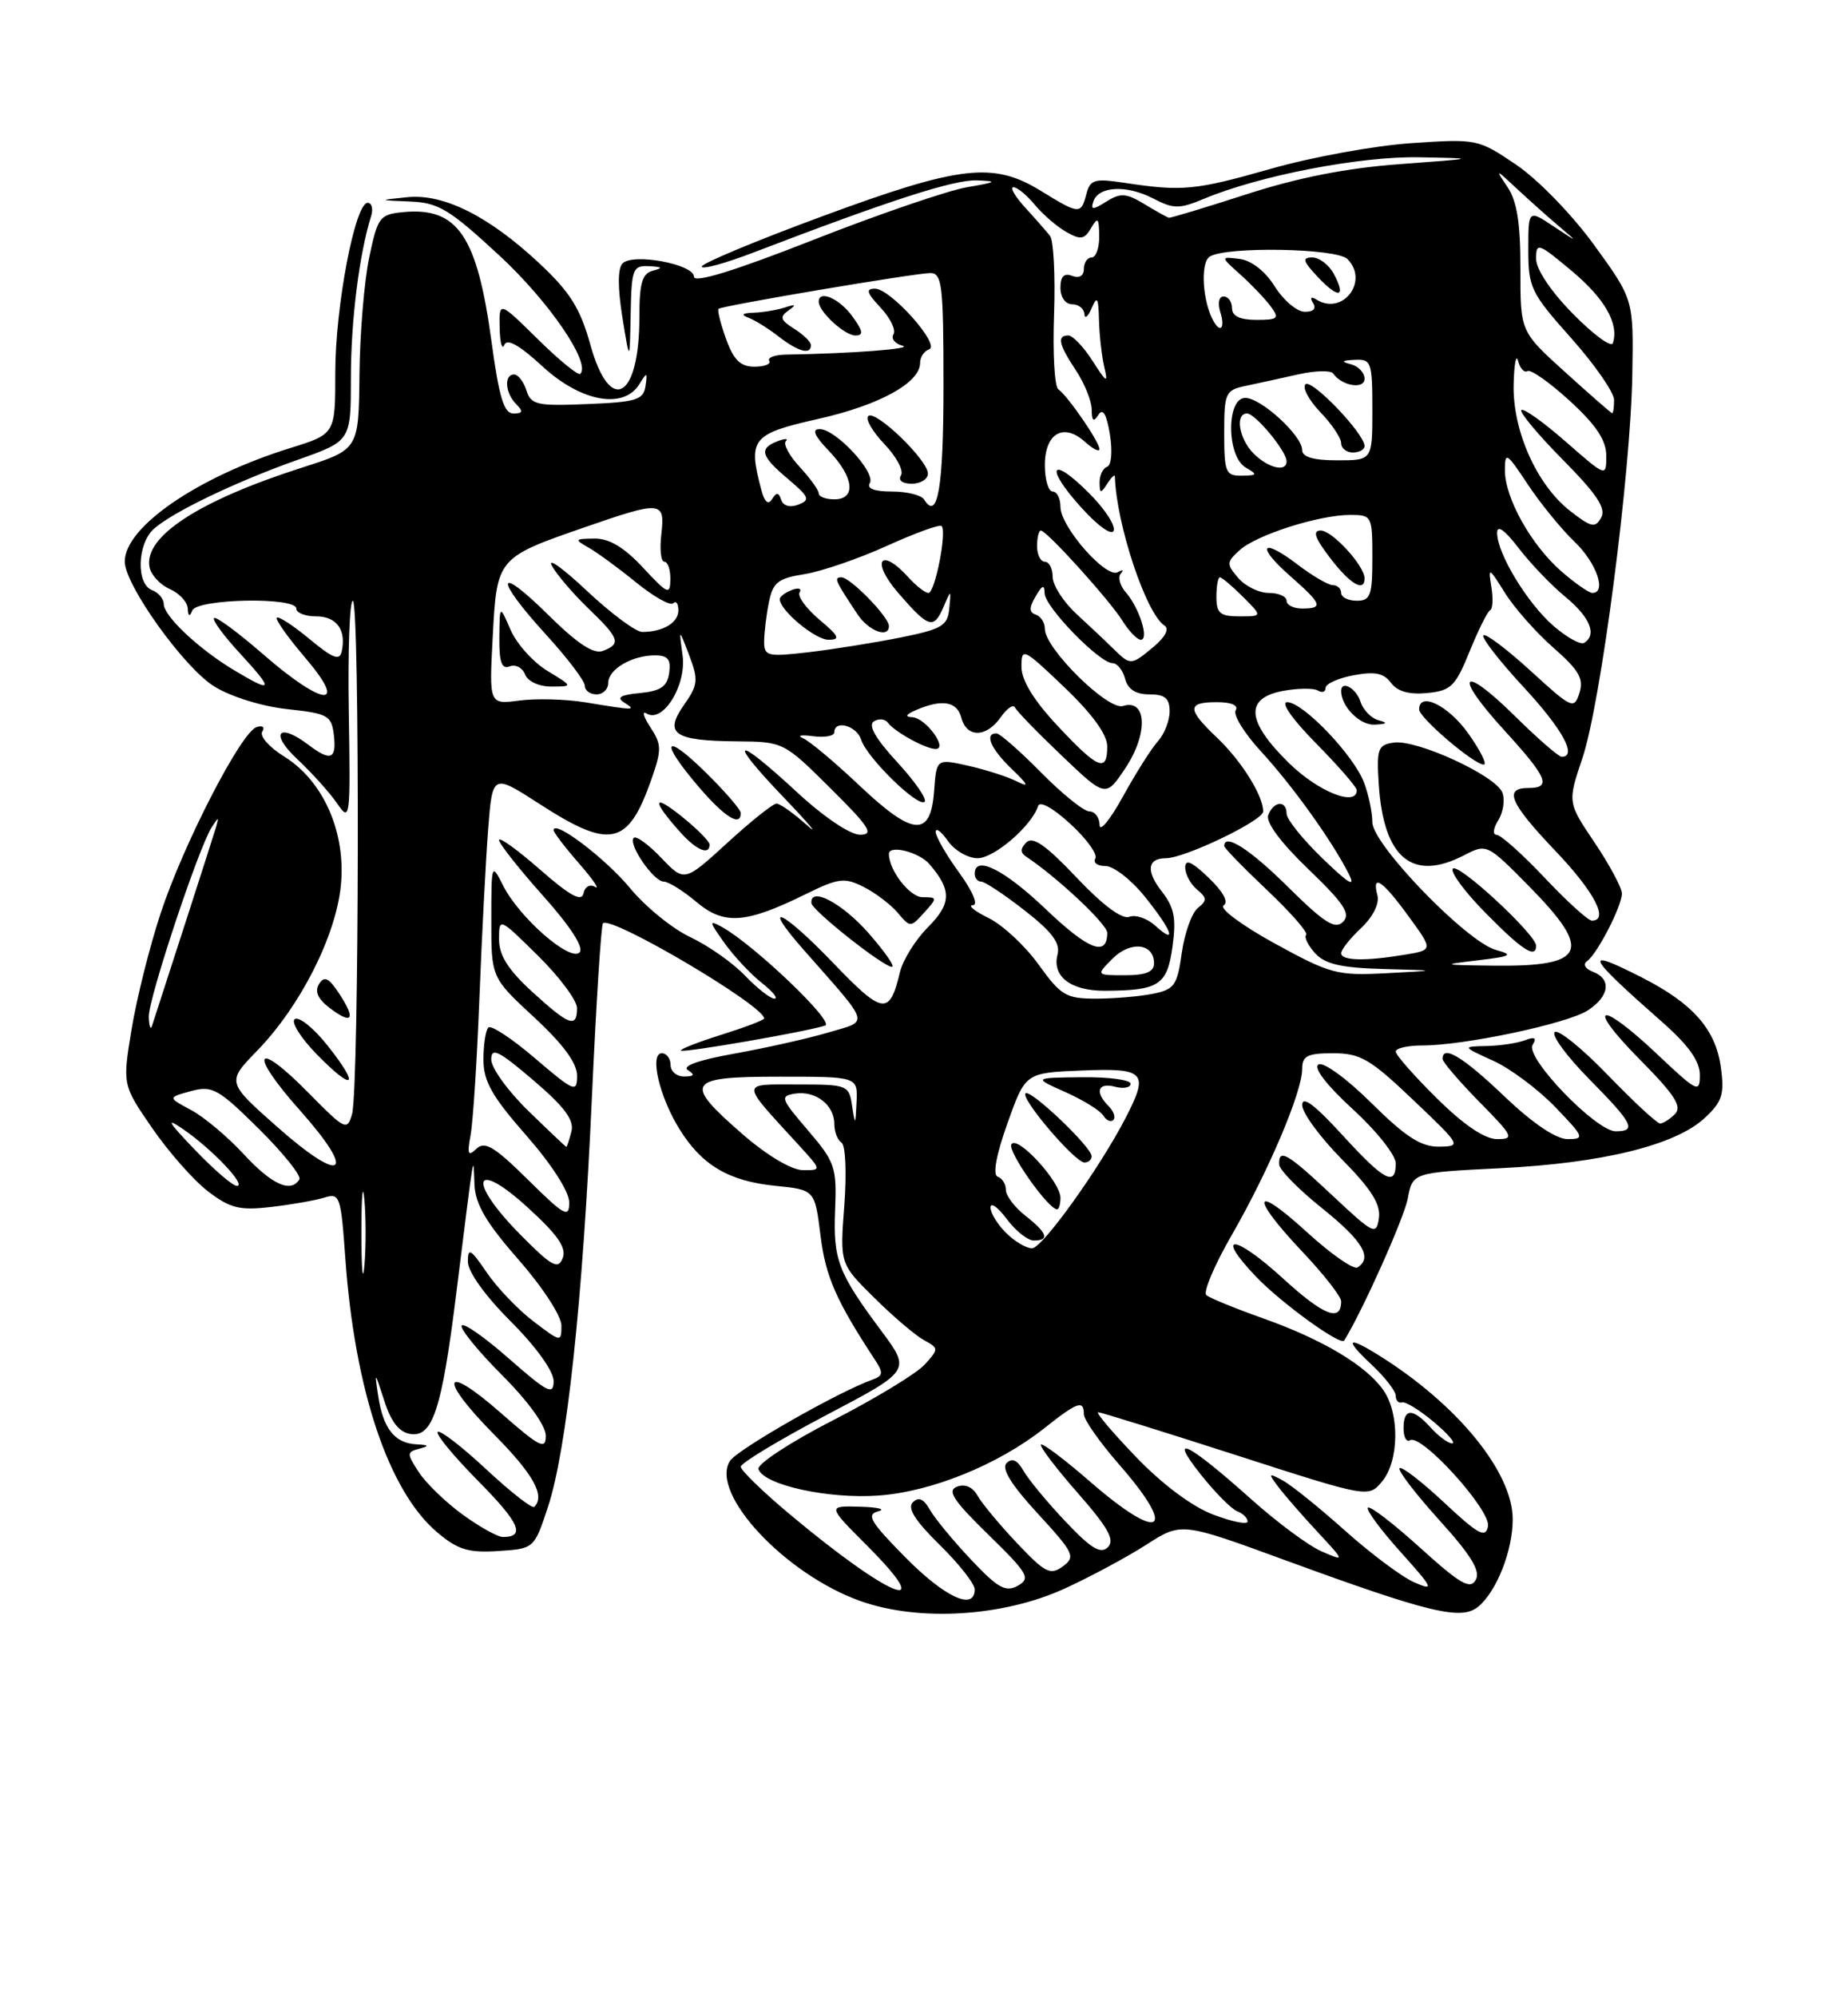 <?xml version="1.0" encoding="UTF-8" standalone="no"?>
<!DOCTYPE svg PUBLIC "-//W3C//DTD SVG 1.1//EN" "http://www.w3.org/Graphics/SVG/1.1/DTD/svg11.dtd" >
<svg xmlns="http://www.w3.org/2000/svg" xmlns:xlink="http://www.w3.org/1999/xlink" version="1.1" viewBox="0 0 237 256">
 <g >
 <path fill="currentColor"
d=" M 136.52 203.62 C 139.81 202.12 144.53 199.58 147.01 197.99 C 151.51 195.10 151.51 195.10 164.86 199.99 C 183.37 206.76 187.42 207.73 189.59 205.92 C 191.94 203.97 194.00 198.75 194.00 194.73 C 194.00 188.67 186.88 179.97 176.79 173.69 C 172.74 171.17 172.40 171.64 175.89 174.90 C 177.60 176.50 179.00 178.30 179.00 178.90 C 179.00 179.51 179.36 179.89 179.80 179.75 C 180.24 179.61 182.07 180.74 183.87 182.25 C 185.68 183.76 186.74 185.00 186.23 185.00 C 185.72 185.00 184.50 184.10 183.50 183.00 C 181.18 180.44 180.00 180.46 180.00 183.06 C 180.00 184.19 180.37 184.89 180.83 184.60 C 182.28 183.71 191.23 193.58 190.83 195.63 C 190.52 197.19 189.60 196.70 185.22 192.60 C 182.33 189.90 179.75 187.91 179.49 188.18 C 179.22 188.45 181.51 191.43 184.56 194.81 C 188.68 199.36 189.90 201.36 189.26 202.50 C 188.55 203.77 187.27 203.03 182.15 198.40 C 178.72 195.29 175.70 192.97 175.43 193.24 C 175.16 193.50 177.04 196.05 179.60 198.90 C 183.84 203.62 184.00 203.96 181.37 202.81 C 179.79 202.12 175.80 199.14 172.50 196.19 C 169.20 193.24 165.60 190.34 164.50 189.75 C 162.65 188.75 162.61 188.82 163.95 190.59 C 164.74 191.64 166.99 194.22 168.95 196.33 C 172.50 200.15 172.50 200.15 169.50 198.85 C 167.85 198.14 163.80 195.14 160.50 192.19 C 152.31 184.87 149.71 183.58 153.96 188.95 C 155.81 191.28 157.92 193.41 158.66 193.70 C 159.40 193.98 160.00 194.57 160.00 195.01 C 160.00 195.45 158.02 195.05 155.59 194.13 C 152.89 193.11 149.06 190.25 145.68 186.73 C 142.65 183.58 140.47 181.00 140.84 181.01 C 141.20 181.02 149.15 183.49 158.50 186.50 C 175.50 191.98 175.50 191.98 177.25 189.88 C 179.43 187.26 179.52 181.18 177.41 178.18 C 175.20 175.01 169.62 171.69 162.00 168.98 C 158.42 167.71 155.14 166.37 154.71 166.00 C 154.27 165.62 155.75 162.14 157.99 158.26 C 162.69 150.10 167.00 139.95 167.00 137.02 C 167.00 135.33 167.65 135.00 170.97 135.00 C 174.46 135.00 175.72 135.73 181.22 140.97 C 187.42 146.86 187.46 146.93 184.53 146.97 C 182.24 146.99 180.26 145.72 175.88 141.38 C 172.69 138.22 169.71 136.06 169.09 136.44 C 168.41 136.86 170.12 139.08 173.49 142.17 C 176.52 144.93 179.00 148.06 179.00 149.10 C 179.00 152.15 177.53 151.36 172.10 145.42 C 168.59 141.58 167.00 140.40 167.00 141.64 C 167.00 142.63 169.29 145.75 172.09 148.59 C 175.86 152.41 177.09 154.35 176.84 156.12 C 176.52 158.37 176.19 158.21 170.90 153.25 C 165.09 147.80 163.97 147.14 164.05 149.25 C 164.07 149.94 166.55 152.46 169.55 154.86 C 174.76 159.04 176.07 161.22 174.09 162.45 C 173.58 162.76 170.66 160.71 167.59 157.91 C 160.65 151.56 160.25 153.27 167.00 160.41 C 169.75 163.31 172.00 166.19 172.00 166.79 C 172.00 169.51 169.76 168.63 164.55 163.87 C 158.31 158.17 155.68 157.98 161.07 163.62 C 164.28 166.99 171.94 172.54 172.39 171.82 C 174.70 168.10 180.08 156.11 180.54 153.62 C 181.17 150.29 181.17 150.29 192.45 149.73 C 205.47 149.09 214.86 146.79 218.62 143.30 C 220.86 141.22 221.17 140.28 220.70 136.84 C 220.05 131.97 217.14 128.64 210.65 125.33 C 202.87 121.37 203.29 122.30 213.25 131.07 C 216.55 133.98 218.00 136.02 218.00 137.77 C 218.00 140.14 217.68 139.98 212.56 135.15 C 205.10 128.09 203.20 128.62 210.29 135.79 C 214.78 140.32 215.76 141.84 214.81 142.79 C 214.14 143.46 213.28 144.00 212.90 144.00 C 212.51 144.00 209.48 141.19 206.17 137.76 C 202.85 134.33 199.80 131.87 199.38 132.29 C 198.96 132.71 200.95 135.41 203.81 138.31 C 209.44 144.01 209.94 145.00 207.21 145.00 C 204.68 145.00 195.56 135.53 196.55 133.93 C 197.11 133.02 196.83 132.85 195.58 133.33 C 194.62 133.70 192.41 134.03 190.67 134.07 C 187.50 134.14 187.50 134.14 191.50 135.96 C 193.70 136.96 197.28 139.63 199.45 141.89 C 203.18 145.76 203.27 146.00 201.04 146.00 C 199.55 146.00 196.57 143.99 192.91 140.50 C 187.63 135.46 185.00 133.87 185.00 135.72 C 185.00 136.11 187.12 138.58 189.71 141.22 C 194.09 145.66 194.25 146.00 191.99 146.00 C 190.41 146.00 187.73 144.19 184.28 140.78 C 181.38 137.92 179.00 135.22 179.00 134.78 C 179.00 134.35 180.54 134.00 182.41 134.00 C 187.82 134.00 201.06 131.19 203.64 129.50 C 206.42 127.68 206.70 125.48 204.28 124.55 C 203.30 124.18 202.97 123.59 203.53 123.20 C 204.86 122.24 208.00 116.14 208.00 114.52 C 208.00 113.79 206.43 110.87 204.52 108.02 C 201.03 102.85 201.03 102.85 202.94 97.17 C 205.31 90.12 209.13 60.74 209.34 47.94 C 209.50 38.38 209.50 38.38 204.47 31.44 C 201.64 27.54 197.26 23.03 194.47 21.13 C 189.56 17.81 189.41 17.78 181.00 18.35 C 176.32 18.66 168.22 20.14 163.00 21.63 C 153.27 24.40 151.65 24.56 144.19 23.43 C 140.35 22.85 139.81 23.01 139.32 24.89 C 138.63 27.51 138.41 27.50 133.50 24.47 C 127.38 20.71 123.16 21.19 105.49 27.71 C 96.97 30.85 90.00 33.76 90.00 34.17 C 90.00 34.58 93.04 33.75 96.75 32.32 C 114.17 25.65 122.34 23.01 125.29 23.12 C 128.01 23.22 127.82 23.35 124.00 24.00 C 121.53 24.43 112.64 27.47 104.25 30.77 C 94.20 34.72 89.00 36.32 89.00 35.47 C 89.00 33.86 81.19 32.41 79.84 33.76 C 79.22 34.38 79.21 36.84 79.81 40.62 C 80.76 46.50 80.76 46.50 80.88 40.25 C 80.99 34.43 81.16 34.01 83.25 34.12 C 84.94 34.20 85.07 34.35 83.75 34.69 C 82.35 35.05 82.00 36.25 82.00 40.64 C 82.00 51.15 78.24 53.27 75.71 44.18 C 74.42 39.53 73.11 37.44 69.19 33.77 C 62.67 27.68 56.87 24.78 52.18 25.28 C 48.50 25.66 48.50 25.66 52.63 25.83 C 56.24 25.98 57.67 26.85 64.03 32.74 C 70.41 38.64 75.81 46.53 74.42 47.92 C 74.16 48.17 71.71 46.17 68.98 43.48 C 64.00 38.58 64.00 38.58 64.08 42.04 C 64.12 43.94 64.39 44.92 64.68 44.21 C 65.02 43.34 66.62 44.24 69.57 46.96 C 74.50 51.50 79.96 52.51 81.99 49.25 C 82.98 47.65 83.05 47.67 82.78 49.50 C 82.52 51.25 81.60 51.54 75.32 51.79 C 68.86 52.06 68.10 51.89 67.51 50.04 C 67.16 48.92 66.45 48.00 65.93 48.00 C 64.61 48.00 64.78 50.38 66.20 51.80 C 67.13 52.73 67.05 53.00 65.84 53.00 C 64.63 53.00 64.00 50.92 63.03 43.75 C 61.19 30.19 58.68 26.52 51.70 27.19 C 48.69 27.48 48.43 27.83 47.35 33.00 C 46.71 36.02 46.15 42.80 46.10 48.05 C 46.00 57.61 46.00 57.61 38.75 59.93 C 25.50 64.17 18.43 68.77 19.17 72.68 C 19.36 73.68 20.52 74.94 21.76 75.49 C 22.99 76.03 24.04 77.16 24.08 77.99 C 24.13 79.01 24.32 79.10 24.66 78.25 C 25.28 76.73 38.00 76.49 38.00 78.00 C 38.00 78.55 39.14 79.00 40.53 79.00 C 43.15 79.00 44.42 80.71 43.83 83.47 C 43.57 84.73 42.73 84.42 39.70 81.91 C 37.61 80.18 35.72 78.95 35.50 79.17 C 35.28 79.39 36.91 81.69 39.13 84.29 C 44.74 90.85 41.51 90.61 33.78 83.89 C 30.54 81.07 27.69 78.97 27.45 79.22 C 27.20 79.47 28.73 81.54 30.85 83.83 C 35.18 88.53 35.03 88.91 30.00 85.89 C 25.49 83.19 21.00 78.96 21.00 77.42 C 21.00 76.76 20.32 75.95 19.50 75.64 C 17.43 74.85 17.60 69.66 19.75 67.77 C 22.22 65.59 30.33 61.71 38.25 58.91 C 45.00 56.52 45.00 56.52 45.00 48.40 C 45.00 41.11 46.07 32.57 47.58 27.75 C 47.89 26.79 47.69 26.00 47.15 26.00 C 45.53 26.00 43.00 39.30 43.00 47.76 C 43.00 55.63 43.00 55.63 37.25 57.42 C 25.37 61.11 16.00 67.53 16.00 71.98 C 16.00 74.98 23.62 85.60 27.47 87.98 C 29.60 89.30 33.62 90.55 36.85 90.89 C 42.09 91.46 42.52 91.70 42.82 94.25 C 43.17 97.33 42.40 97.62 39.56 95.47 C 35.72 92.56 34.56 93.95 38.07 97.25 C 39.98 99.04 42.31 101.62 43.25 103.00 C 44.90 105.41 44.95 104.97 44.73 91.25 C 44.60 83.41 44.84 77.00 45.25 77.00 C 46.16 77.00 46.07 139.56 45.15 142.79 C 44.53 144.97 44.27 144.85 39.58 140.09 C 32.69 133.09 31.80 134.83 38.45 142.30 C 45.83 150.58 44.05 151.94 35.60 144.48 C 29.06 138.70 29.06 138.70 33.01 134.64 C 38.51 128.96 43.04 120.05 43.71 113.55 C 44.41 106.74 41.49 100.08 36.42 96.95 C 34.53 95.78 33.28 94.36 33.63 93.78 C 34.00 93.20 33.68 92.94 32.90 93.20 C 30.91 93.86 23.54 108.15 20.59 117.09 C 19.20 121.30 17.53 127.96 16.88 131.90 C 15.70 139.05 15.70 139.05 19.53 144.61 C 21.64 147.67 24.86 151.32 26.69 152.71 C 29.52 154.87 30.73 155.17 34.76 154.70 C 37.37 154.40 40.44 153.86 41.60 153.50 C 43.58 152.88 43.72 153.30 44.28 161.19 C 45.48 178.15 49.84 191.16 56.09 196.42 C 58.71 198.63 60.08 199.05 63.89 198.80 C 68.50 198.50 68.50 198.50 70.27 193.16 C 72.68 185.89 74.73 166.85 75.91 140.63 C 76.46 128.60 77.09 118.57 77.33 118.34 C 78.36 117.31 98.00 128.90 98.00 130.54 C 98.00 130.74 95.53 131.68 92.51 132.63 C 89.49 133.58 87.16 134.49 87.33 134.66 C 87.64 134.97 103.53 132.22 105.82 131.45 C 107.10 131.02 96.73 121.12 92.60 118.82 C 90.89 117.88 90.92 118.08 92.89 120.84 C 94.09 122.53 96.24 124.83 97.67 125.96 C 99.10 127.08 99.84 128.00 99.32 128.00 C 98.80 128.00 97.10 126.67 95.54 125.04 C 93.98 123.41 90.83 121.20 88.54 120.12 C 86.25 119.05 82.77 116.22 80.80 113.83 C 77.66 110.03 71.00 104.98 71.00 106.41 C 71.00 106.70 72.46 108.61 74.25 110.66 C 76.04 112.71 76.97 114.07 76.33 113.68 C 75.66 113.28 75.01 113.64 74.83 114.51 C 74.59 115.64 73.09 114.81 69.25 111.45 C 66.36 108.92 64.00 107.22 64.00 107.67 C 64.01 108.13 66.54 111.34 69.64 114.81 C 73.21 118.81 74.92 121.48 74.32 122.08 C 73.10 123.30 66.57 117.59 64.52 113.50 C 63.04 110.56 63.01 110.65 63.01 117.90 C 63.00 125.30 63.00 125.30 68.51 130.40 C 72.22 133.83 74.01 136.27 74.01 137.87 C 74.00 140.09 73.66 139.95 68.63 135.66 C 65.68 133.13 62.98 131.35 62.63 131.70 C 62.28 132.05 62.00 133.90 62.00 135.81 C 62.00 138.59 63.09 140.52 67.50 145.54 C 70.77 149.27 73.00 152.74 73.00 154.12 C 73.00 156.17 72.40 155.84 67.71 151.21 C 63.41 146.96 62.17 146.22 61.10 147.24 C 60.03 148.27 59.89 147.96 60.35 145.50 C 60.66 143.85 61.17 135.97 61.48 128.00 C 61.79 120.03 62.30 110.27 62.60 106.32 C 63.16 99.15 63.16 99.15 69.23 103.07 C 78.25 108.90 80.53 108.41 83.50 100.01 C 84.88 96.09 84.87 95.45 83.41 93.22 C 82.52 91.86 82.30 91.07 82.92 91.45 C 85.02 92.75 88.06 87.83 87.54 84.00 C 87.06 80.50 87.06 80.50 88.39 84.00 C 89.59 87.15 89.52 87.79 87.72 90.35 C 85.12 94.06 86.42 94.95 94.50 95.02 C 100.47 95.07 100.53 95.11 106.50 101.03 C 111.52 106.01 112.14 106.98 110.31 106.99 C 109.03 107.00 105.64 104.71 102.17 101.50 C 94.16 94.08 93.15 94.53 100.53 102.23 C 103.81 105.66 105.13 107.24 103.45 105.73 C 101.77 104.23 100.03 103.00 99.59 103.00 C 99.14 103.00 96.30 105.26 93.28 108.03 C 87.77 113.06 87.77 113.06 84.80 109.95 C 83.17 108.24 81.58 107.09 81.28 107.39 C 80.50 108.16 83.82 113.00 85.13 113.00 C 85.72 113.00 87.60 114.16 89.29 115.59 C 92.85 118.59 95.60 118.40 103.26 114.64 C 107.54 112.53 108.29 112.44 110.76 113.68 C 112.27 114.44 114.23 115.93 115.13 116.99 C 116.74 118.90 116.78 118.90 118.53 116.96 C 120.24 115.07 120.23 115.00 118.32 115.00 C 116.68 115.00 114.00 111.55 114.00 109.45 C 114.00 108.24 117.87 109.21 119.19 110.75 C 122.07 114.09 122.03 115.82 119.01 118.84 C 117.41 120.44 115.79 123.04 115.41 124.62 C 114.08 130.20 113.24 130.08 106.81 123.38 C 100.27 116.57 97.43 115.35 103.11 121.79 C 111.78 131.63 111.52 130.77 106.22 132.34 C 103.62 133.11 98.22 134.32 94.21 135.04 C 89.66 135.85 87.41 136.64 88.21 137.15 C 89.16 137.76 89.04 137.97 87.75 137.98 C 86.79 137.99 86.00 137.32 86.00 136.50 C 86.00 135.68 85.49 135.00 84.88 135.00 C 83.27 135.00 84.54 140.53 87.12 144.69 C 89.99 149.34 93.44 151.39 99.44 151.99 C 104.50 152.50 104.50 152.50 105.23 158.38 C 105.88 163.64 107.24 166.73 112.27 174.38 C 113.28 175.92 113.23 176.35 112.00 176.79 C 107.63 178.32 94.54 185.78 93.61 187.26 C 91.00 191.39 100.65 201.75 110.32 205.20 C 117.82 207.88 128.63 207.23 136.52 203.62 Z  M 42.03 134.04 C 40.27 131.81 38.37 130.27 37.82 130.61 C 37.27 130.95 38.50 132.95 40.59 135.10 C 45.38 140.00 46.25 139.36 42.03 134.04 Z  M 43.53 127.40 C 42.16 125.31 41.59 125.04 40.92 126.12 C 40.33 127.06 40.76 128.04 42.26 129.18 C 45.18 131.40 45.68 130.69 43.53 127.40 Z  M 111.38 119.59 C 107.98 115.73 103.89 113.59 104.06 115.75 C 104.13 116.68 113.17 123.84 114.38 123.93 C 114.86 123.97 113.51 122.02 111.38 119.59 Z  M 91.00 108.25 C 91.00 107.84 89.35 106.18 87.33 104.57 C 83.62 101.61 83.61 102.63 87.32 106.75 C 89.34 108.99 91.00 109.67 91.00 108.25 Z  M 95.00 104.21 C 95.00 103.77 92.97 101.43 90.50 99.00 C 85.13 93.73 84.53 94.92 89.58 100.82 C 92.93 104.74 95.00 106.03 95.00 104.21 Z  M 116.10 199.60 C 111.61 195.05 111.06 194.12 112.63 193.71 C 113.66 193.45 112.61 193.18 110.30 193.12 C 106.10 193.00 106.10 193.00 111.15 198.06 C 120.50 207.41 114.12 204.83 101.25 194.06 C 97.81 191.18 95.00 188.45 95.00 187.99 C 95.00 187.53 99.91 184.57 105.91 181.41 C 116.82 175.68 116.82 175.68 113.03 170.59 C 107.46 163.10 106.84 161.47 107.10 155.05 C 107.32 149.60 107.09 148.93 103.60 144.86 C 100.11 140.79 100.00 140.48 101.98 140.17 C 104.60 139.77 107.00 141.63 107.00 144.06 C 107.00 145.06 107.41 146.14 107.92 146.45 C 108.44 146.77 108.59 150.33 108.28 154.50 C 107.71 161.98 107.71 161.98 112.11 166.33 C 114.52 168.72 117.39 171.16 118.48 171.76 C 120.41 172.81 120.41 172.88 118.60 174.89 C 117.57 176.03 112.27 179.25 106.81 182.05 C 101.35 184.85 97.06 187.67 97.27 188.30 C 97.94 190.33 106.20 192.15 112.64 191.69 C 119.50 191.20 128.03 187.73 133.98 183.02 C 138.19 179.68 139.00 179.40 139.00 181.27 C 139.00 181.96 141.03 184.85 143.50 187.68 C 151.17 196.44 148.87 197.80 139.78 189.89 C 136.54 187.07 133.72 184.95 133.51 185.16 C 133.29 185.37 135.40 188.15 138.20 191.34 C 142.13 195.82 143.01 197.39 142.08 198.31 C 141.15 199.23 139.92 198.48 136.63 195.00 C 134.29 192.53 131.87 189.60 131.25 188.50 C 130.48 187.14 129.80 186.83 129.10 187.52 C 128.39 188.21 129.66 190.27 133.08 193.99 C 137.75 199.06 137.97 199.55 136.30 200.77 C 134.71 201.94 134.03 201.60 130.44 197.80 C 128.20 195.43 125.92 192.69 125.37 191.71 C 124.75 190.59 123.76 190.16 122.73 190.55 C 121.43 191.05 122.24 192.30 126.74 196.69 C 131.86 201.69 132.21 202.30 130.53 203.25 C 128.97 204.11 127.98 203.56 124.52 199.89 C 122.24 197.48 119.87 194.60 119.25 193.50 C 118.46 192.10 117.81 191.82 117.07 192.55 C 116.33 193.28 117.35 194.91 120.50 198.00 C 122.98 200.43 125.00 203.00 125.00 203.71 C 125.00 206.51 121.18 204.74 116.10 199.60 Z  M 59.36 194.15 C 57.19 192.58 54.66 190.13 53.73 188.72 C 52.14 186.29 52.15 186.11 53.77 185.69 C 55.12 185.33 55.03 185.21 53.37 185.12 C 50.60 184.96 49.13 183.10 48.50 178.90 C 48.01 175.70 48.06 175.74 49.27 179.50 C 50.16 182.28 51.20 183.59 52.66 183.80 C 55.49 184.21 56.65 180.67 58.48 166.06 C 60.95 146.32 60.68 147.97 60.85 151.85 C 60.96 154.36 62.37 156.75 66.50 161.46 C 69.59 164.97 72.00 168.68 72.00 169.91 C 72.00 172.06 71.94 172.05 68.41 169.36 C 66.43 167.85 63.73 165.03 62.41 163.08 C 60.36 160.07 60.00 159.86 60.00 161.70 C 60.00 163.00 62.22 166.09 65.50 169.37 C 68.75 172.62 71.00 175.75 71.00 177.02 C 71.00 178.88 70.23 178.49 65.25 174.12 C 62.09 171.34 59.37 169.45 59.20 169.92 C 59.04 170.39 61.40 173.27 64.45 176.32 C 67.74 179.61 70.00 182.75 70.00 184.02 C 70.00 185.88 69.23 185.49 64.25 181.12 C 56.76 174.54 56.13 176.55 63.38 183.88 C 68.42 188.97 69.94 191.72 68.52 193.14 C 68.26 193.41 65.48 191.23 62.35 188.32 C 59.22 185.40 56.42 183.25 56.13 183.53 C 55.85 183.82 58.19 186.65 61.33 189.83 C 66.65 195.20 67.44 197.00 64.48 197.00 C 63.83 197.00 61.53 195.72 59.36 194.15 Z  M 46.35 158.00 C 46.35 153.32 46.52 151.41 46.73 153.75 C 46.94 156.09 46.94 159.91 46.73 162.25 C 46.52 164.59 46.35 162.68 46.35 158.00 Z  M 66.63 158.14 C 59.86 151.26 60.74 148.43 67.68 154.77 C 71.56 158.30 72.69 159.95 72.16 161.27 C 71.57 162.77 70.74 162.31 66.63 158.14 Z  M 129.00 158.00 C 127.90 156.90 127.01 155.44 127.03 154.75 C 127.05 154.06 127.99 154.74 129.12 156.25 C 130.24 157.76 131.80 159.00 132.58 159.00 C 134.65 159.00 134.33 158.04 131.50 155.82 C 130.12 154.74 129.00 153.25 129.00 152.51 C 129.00 151.77 128.53 151.01 127.95 150.82 C 127.29 150.60 127.75 148.05 129.20 143.98 C 131.51 137.50 131.51 137.50 138.75 137.21 C 146.87 136.88 147.38 137.43 144.36 143.28 C 140.99 149.79 133.66 160.00 132.35 160.00 C 131.61 160.00 130.10 159.10 129.00 158.00 Z  M 136.00 153.52 C 136.00 151.47 130.46 145.44 129.71 146.67 C 129.17 147.53 134.43 155.00 135.57 155.00 C 135.81 155.00 136.00 154.33 136.00 153.52 Z  M 140.00 148.20 C 140.00 147.03 132.13 139.54 131.52 140.14 C 130.87 140.80 137.86 149.00 139.08 149.00 C 139.59 149.00 140.00 148.64 140.00 148.20 Z  M 142.18 141.78 C 140.37 139.97 140.78 138.71 143.00 139.29 C 144.10 139.58 145.00 139.40 145.00 138.91 C 145.00 138.41 142.19 138.03 138.75 138.07 C 132.50 138.14 132.50 138.14 136.64 139.98 C 138.91 140.99 141.09 142.34 141.49 142.98 C 141.88 143.61 142.46 143.87 142.78 143.55 C 143.10 143.23 142.83 142.43 142.18 141.78 Z  M 24.96 147.34 C 21.53 143.76 21.19 143.16 23.50 144.74 C 27.23 147.31 31.68 152.00 30.38 152.00 C 29.85 152.00 27.41 149.90 24.96 147.34 Z  M 31.26 147.94 C 29.19 145.70 26.15 143.15 24.50 142.27 C 21.50 140.67 21.50 140.67 24.49 139.85 C 27.23 139.11 27.98 139.53 33.20 144.69 C 36.34 147.80 38.68 150.72 38.39 151.17 C 37.30 152.94 34.87 151.84 31.26 147.94 Z  M 95.25 145.39 C 87.57 138.71 88.02 138.00 100.00 138.00 C 110.00 138.00 110.00 138.00 109.85 141.25 C 109.71 144.27 109.67 144.31 109.28 141.75 C 108.88 139.07 108.70 139.00 102.28 139.00 C 94.88 139.00 94.87 138.51 102.42 146.75 C 105.39 150.00 105.39 150.00 102.95 149.98 C 101.50 149.96 98.36 148.09 95.25 145.39 Z  M 67.75 142.38 C 65.14 139.84 63.00 136.88 63.00 135.80 C 63.00 134.19 63.94 134.65 68.40 138.46 C 72.42 141.89 73.66 143.57 73.28 145.03 C 73.00 146.12 72.71 147.00 72.63 147.00 C 72.56 147.00 70.36 144.92 67.75 142.38 Z  M 19.08 130.35 C 19.00 128.09 25.48 108.60 27.17 106.00 C 28.04 104.67 28.10 104.67 27.71 106.00 C 27.37 107.16 21.28 126.03 19.49 131.50 C 19.31 132.05 19.12 131.53 19.08 130.35 Z  M 68.25 127.12 C 65.17 124.30 64.00 122.45 64.00 120.40 C 64.00 117.58 64.01 117.58 69.00 122.50 C 71.75 125.21 74.00 128.23 74.00 129.21 C 74.00 131.82 72.99 131.45 68.25 127.12 Z  M 133.21 123.65 C 131.49 121.25 128.60 118.56 126.79 117.67 C 124.98 116.78 124.07 116.04 124.76 116.02 C 125.49 116.01 124.77 114.28 123.01 111.85 C 121.35 109.57 120.00 107.22 120.00 106.63 C 120.00 106.04 120.70 106.56 121.56 107.78 C 122.41 109.00 124.13 110.00 125.37 110.00 C 127.51 110.00 132.32 105.85 133.13 103.31 C 133.35 102.62 135.05 103.56 137.28 105.61 C 139.36 107.52 140.80 109.52 140.47 110.04 C 140.15 110.57 140.73 111.00 141.77 111.00 C 142.81 111.00 145.09 112.77 146.83 114.94 C 150.34 119.30 151.02 121.24 148.14 118.63 C 147.12 117.71 145.63 117.20 144.83 117.51 C 143.90 117.87 141.40 116.00 138.05 112.46 C 134.15 108.34 132.45 107.15 131.63 107.97 C 130.85 108.75 130.83 109.29 131.59 109.79 C 135.56 112.42 142.00 118.46 142.00 119.56 C 142.00 122.68 139.61 121.77 134.15 116.56 C 128.78 111.44 125.00 109.55 125.00 112.00 C 125.00 112.55 125.38 113.00 125.84 113.00 C 126.30 113.00 128.80 114.66 131.40 116.69 C 134.91 119.42 136.00 120.88 135.63 122.32 C 134.89 125.14 137.30 127.00 141.68 126.99 C 148.64 126.96 149.69 126.28 150.37 121.32 C 150.87 117.70 150.59 116.30 149.01 114.28 C 146.94 111.65 147.14 110.00 149.53 110.00 C 151.95 110.00 162.00 105.17 162.00 104.01 C 162.00 101.98 159.22 97.54 156.09 94.56 C 152.21 90.88 152.21 90.00 156.06 90.00 C 157.93 90.00 158.87 90.41 158.47 91.04 C 158.12 91.62 159.57 93.98 161.70 96.29 C 165.76 100.70 170.82 107.76 172.97 112.00 C 173.90 113.83 173.01 113.31 169.62 110.04 C 167.08 107.59 165.00 105.00 165.00 104.29 C 165.00 102.54 163.35 102.65 162.65 104.46 C 162.30 105.38 164.22 107.97 167.80 111.41 C 172.39 115.82 173.25 117.14 172.24 118.15 C 171.23 119.17 169.86 118.31 165.21 113.71 C 160.30 108.84 157.00 106.73 157.00 108.44 C 157.00 108.69 159.48 111.23 162.51 114.10 C 165.54 116.97 167.79 119.54 167.51 119.82 C 167.23 120.11 167.74 121.16 168.65 122.17 C 169.92 123.57 171.97 124.05 177.40 124.20 C 184.50 124.39 184.50 124.39 177.78 124.74 C 171.48 125.07 170.61 124.84 163.45 120.91 C 159.26 118.61 156.32 116.42 156.92 116.05 C 157.60 115.63 156.88 114.30 155.00 112.50 C 152.84 110.43 152.00 110.06 152.00 111.19 C 152.00 112.05 152.68 113.32 153.51 114.01 C 154.80 115.08 154.82 115.43 153.62 116.38 C 152.85 117.00 151.92 119.59 151.56 122.13 C 150.98 126.31 150.61 126.83 147.83 127.38 C 146.14 127.72 142.86 128.00 140.54 128.00 C 136.73 128.00 136.05 127.60 133.21 123.65 Z  M 142.69 122.86 C 145.00 120.56 148.00 120.90 148.00 123.47 C 148.00 124.57 146.95 125.00 144.28 125.00 C 140.56 125.00 140.56 125.00 142.69 122.86 Z  M 189.50 123.09 C 193.86 122.57 194.16 122.40 191.83 121.75 C 188.07 120.70 176.00 108.22 176.00 105.39 C 176.00 104.15 175.52 101.86 174.94 100.32 C 173.62 96.81 167.11 90.00 165.08 90.00 C 164.20 90.00 165.74 92.20 168.78 95.28 C 171.65 98.19 174.00 100.89 174.00 101.28 C 174.00 103.46 169.04 101.47 165.29 97.79 C 159.85 92.45 159.60 89.49 164.52 88.56 C 166.45 88.20 168.48 88.18 169.02 88.51 C 169.56 88.84 170.00 88.69 170.00 88.17 C 170.00 87.65 171.62 86.92 173.59 86.55 C 176.33 86.04 177.47 86.27 178.39 87.52 C 179.20 88.62 180.70 89.05 183.02 88.83 C 186.09 88.53 186.65 87.98 188.47 83.50 C 189.59 80.75 190.77 78.37 191.10 78.22 C 191.44 78.06 191.51 76.71 191.26 75.22 C 190.84 72.64 190.93 72.68 193.01 76.00 C 194.21 77.92 197.01 81.09 199.23 83.03 C 202.50 85.90 203.14 87.00 202.56 88.81 C 201.88 90.96 201.60 90.84 196.30 85.99 C 193.25 83.20 190.52 81.15 190.24 81.43 C 189.96 81.71 192.26 84.68 195.36 88.03 C 200.40 93.46 202.33 97.00 200.28 97.00 C 199.89 97.00 197.20 94.66 194.31 91.81 C 187.40 84.99 186.28 86.34 192.87 93.55 C 198.47 99.68 199.03 101.00 196.00 101.00 C 192.80 101.00 193.63 102.93 199.50 109.09 C 204.48 114.31 206.40 118.00 204.15 118.00 C 203.67 118.00 200.95 115.53 198.09 112.50 C 195.23 109.47 192.46 107.00 191.93 107.00 C 191.41 107.00 191.50 106.16 192.15 105.13 C 192.79 104.11 193.03 102.51 192.67 101.58 C 191.84 99.42 181.71 94.76 178.76 95.18 C 176.71 95.47 176.53 95.96 176.82 100.50 C 177.43 109.99 181.12 113.06 187.77 109.62 C 190.66 108.12 190.72 108.15 196.08 113.58 C 204.32 121.93 203.43 123.92 191.50 123.77 C 184.88 123.69 184.77 123.65 189.50 123.09 Z  M 197.00 121.21 C 197.00 119.80 187.07 110.60 186.33 111.33 C 185.94 111.73 187.83 114.29 190.52 117.02 C 195.20 121.78 197.00 122.94 197.00 121.21 Z  M 188.31 94.02 C 185.77 90.43 182.00 88.58 182.00 90.93 C 182.00 92.00 189.04 98.00 190.29 98.00 C 190.75 98.00 189.86 96.21 188.31 94.02 Z  M 176.80 92.32 C 175.86 92.07 174.82 91.00 174.48 89.94 C 173.93 88.21 172.00 87.14 172.00 88.57 C 172.00 90.56 174.40 92.98 176.29 92.88 C 177.90 92.80 178.04 92.65 176.80 92.32 Z  M 172.00 122.17 C 172.00 121.72 173.15 120.27 174.56 118.95 C 176.07 117.52 176.93 115.82 176.65 114.77 C 175.90 111.90 177.29 112.83 180.65 117.45 C 183.80 121.77 183.80 121.77 180.15 122.37 C 175.04 123.22 172.00 123.14 172.00 122.17 Z  M 141.02 105.75 C 141.01 104.79 140.42 104.00 139.71 104.00 C 139.00 104.00 136.21 101.75 133.50 99.00 C 130.79 96.25 128.22 94.00 127.79 94.00 C 126.21 94.00 127.06 95.98 129.75 98.56 C 131.90 100.63 132.04 100.97 130.38 100.14 C 129.21 99.55 126.42 98.66 124.18 98.15 C 120.10 97.24 120.10 97.24 119.80 101.36 C 119.36 107.36 117.13 107.21 110.25 100.71 C 107.09 97.72 103.83 94.99 103.00 94.63 C 102.17 94.28 102.74 94.16 104.25 94.36 C 105.76 94.56 107.00 94.34 107.00 93.86 C 107.00 92.22 109.87 93.01 110.44 94.81 C 111.17 97.12 117.77 103.56 118.58 102.76 C 118.91 102.42 117.32 100.13 115.04 97.66 C 112.29 94.68 111.30 92.94 112.07 92.46 C 112.70 92.07 113.51 92.14 113.86 92.62 C 114.72 93.80 118.72 96.00 119.99 96.00 C 121.64 96.00 118.71 92.01 117.01 91.93 C 115.99 91.88 116.15 91.58 117.50 91.00 C 120.83 89.57 122.74 89.90 123.29 92.00 C 123.97 94.59 126.50 94.56 128.34 91.93 C 129.13 90.79 129.96 90.23 130.17 90.68 C 130.37 91.13 133.08 93.92 136.18 96.87 C 141.81 102.24 141.81 102.24 144.38 98.37 C 147.27 93.99 147.07 89.52 144.02 90.49 C 142.10 91.10 134.00 83.12 134.00 80.61 C 134.00 79.81 133.48 78.99 132.84 78.78 C 131.97 78.49 131.96 77.90 132.81 76.45 C 133.67 74.97 133.95 74.87 133.97 76.05 C 134.00 77.80 141.01 85.00 142.68 85.00 C 143.28 85.00 144.00 85.90 144.29 87.00 C 144.64 88.35 145.65 89.00 147.41 89.00 C 149.40 89.00 150.00 89.50 150.00 91.17 C 150.00 92.37 149.33 94.08 148.52 94.98 C 147.70 95.88 145.68 99.07 144.03 102.06 C 142.39 105.05 141.03 106.71 141.02 105.75 Z  M 135.64 93.04 C 132.56 89.75 131.00 87.20 131.00 85.46 C 131.00 82.95 131.23 83.06 136.50 88.09 C 140.09 91.52 142.00 94.15 142.00 95.67 C 142.00 99.07 140.82 98.58 135.64 93.04 Z  M 75.00 90.01 C 72.53 89.61 68.75 89.51 66.62 89.79 C 62.73 90.30 62.73 90.30 63.19 81.64 C 63.72 71.51 63.76 71.47 74.99 67.58 C 84.86 64.16 85.31 64.20 84.81 68.50 C 84.59 70.42 84.76 72.00 85.20 72.00 C 85.64 72.00 85.99 73.01 85.97 74.25 C 85.95 76.30 85.64 76.17 82.46 72.75 C 80.04 70.15 78.14 69.01 76.24 69.03 C 73.68 69.06 73.63 69.14 75.50 70.20 C 76.60 70.82 79.34 72.83 81.59 74.66 C 83.84 76.49 85.98 77.69 86.34 77.32 C 86.70 76.96 87.00 77.37 87.00 78.23 C 87.00 79.82 85.02 81.00 82.36 81.00 C 81.55 81.00 78.37 78.64 75.29 75.75 C 72.22 72.86 70.19 71.40 70.77 72.50 C 71.36 73.60 73.45 76.05 75.42 77.95 C 79.46 81.84 79.70 82.52 77.32 83.43 C 76.14 83.88 74.05 82.51 70.32 78.82 C 63.59 72.17 63.35 74.03 70.00 81.31 C 72.75 84.32 75.00 87.28 75.00 87.89 C 75.00 88.50 75.67 89.00 76.50 89.00 C 77.33 89.00 78.00 88.34 78.00 87.54 C 78.00 85.79 81.03 84.00 84.00 84.00 C 85.65 84.00 86.07 84.52 85.82 86.25 C 85.57 88.00 84.74 88.57 82.07 88.83 C 79.55 89.07 79.02 89.40 80.07 90.06 C 81.66 91.07 81.43 91.07 75.00 90.01 Z  M 70.19 85.98 C 68.37 84.87 66.25 82.51 65.48 80.73 C 64.08 77.50 64.08 77.50 64.04 81.72 C 64.01 84.89 64.34 85.81 65.37 85.41 C 66.12 85.12 67.01 85.59 67.34 86.44 C 67.68 87.34 69.12 88.00 70.72 88.00 C 73.50 87.99 73.50 87.99 70.19 85.98 Z  M 142.80 83.17 C 141.87 82.25 139.73 80.23 138.05 78.69 C 136.37 77.14 135.00 75.00 135.00 73.94 C 135.00 72.87 134.55 72.00 134.00 72.00 C 133.45 72.00 133.00 71.10 133.00 70.00 C 133.00 68.90 133.22 68.00 133.48 68.00 C 134.24 68.00 142.34 76.96 143.98 79.61 C 144.80 80.92 145.84 82.00 146.30 82.00 C 147.41 82.00 146.12 77.91 144.38 75.92 C 143.62 75.05 143.33 73.96 143.75 73.51 C 144.16 73.05 143.98 72.98 143.35 73.34 C 141.86 74.19 136.00 67.52 136.00 64.97 C 136.00 63.88 135.55 63.00 135.00 63.00 C 134.45 63.00 134.00 61.47 134.00 59.61 C 134.00 55.54 136.40 54.15 139.14 56.63 C 140.17 57.55 141.00 57.97 141.00 57.56 C 141.00 56.64 136.93 50.73 135.72 49.89 C 135.24 49.56 135.00 45.24 135.18 40.29 C 135.35 35.34 135.12 30.81 134.66 30.23 C 134.20 29.65 132.76 28.01 131.46 26.59 C 130.16 25.16 129.49 24.00 129.97 24.00 C 130.46 24.00 131.69 25.01 132.71 26.25 C 133.74 27.49 135.55 29.05 136.75 29.73 C 138.58 30.77 139.08 30.70 139.93 29.23 C 140.79 27.76 140.94 27.92 140.97 30.25 C 140.99 31.76 140.55 33.00 140.00 33.00 C 139.45 33.00 139.00 33.66 139.00 34.47 C 139.00 35.36 138.41 35.71 137.50 35.36 C 136.46 34.96 136.00 35.43 136.00 36.89 C 136.00 38.10 136.64 39.00 137.50 39.00 C 138.32 39.00 139.03 39.56 139.07 40.25 C 139.11 40.94 139.53 40.60 140.00 39.50 C 140.71 37.86 140.87 38.13 140.94 41.00 C 140.99 42.92 141.29 45.62 141.61 47.00 C 142.13 49.20 141.95 49.11 140.11 46.25 C 138.97 44.46 137.57 43.00 137.01 43.00 C 135.52 43.00 135.77 44.14 138.00 47.50 C 139.09 49.15 140.00 51.40 140.01 52.50 C 140.02 53.97 140.25 54.15 140.87 53.17 C 141.44 52.27 141.91 53.07 142.34 55.67 C 142.69 57.86 142.54 59.64 141.98 59.83 C 141.44 60.02 141.01 60.92 141.02 61.83 C 141.03 63.27 141.16 63.30 142.00 62.00 C 142.53 61.17 142.98 60.75 142.98 61.07 C 143.15 67.14 146.98 78.66 149.34 80.18 C 149.99 80.60 149.45 81.64 147.95 82.90 C 145.05 85.31 144.99 85.31 142.80 83.17 Z  M 139.65 63.19 C 134.76 58.29 133.92 59.80 138.64 65.02 C 140.83 67.45 142.60 68.70 142.83 68.00 C 143.06 67.32 141.63 65.16 139.65 63.19 Z  M 98.00 82.25 C 98.00 81.15 98.27 78.89 98.60 77.24 C 99.12 74.64 99.76 74.13 103.18 73.59 C 105.36 73.24 110.11 71.61 113.73 69.97 C 117.35 68.33 120.51 67.18 120.76 67.42 C 121.46 68.12 119.91 76.00 119.07 76.00 C 118.65 76.00 117.50 75.10 116.50 74.00 C 112.94 70.06 111.65 71.87 115.13 75.92 C 119.10 80.53 119.75 80.73 121.02 77.75 C 121.97 75.53 121.98 75.54 121.74 78.00 C 121.53 80.21 120.80 80.64 115.50 81.71 C 112.20 82.37 106.91 83.22 103.75 83.59 C 98.44 84.21 98.00 84.11 98.00 82.25 Z  M 105.07 79.41 C 103.38 77.98 102.24 76.41 102.55 75.92 C 102.85 75.43 102.41 75.29 101.55 75.62 C 100.70 75.95 100.00 76.47 100.00 76.79 C 100.00 78.22 104.54 82.00 106.25 82.00 C 107.82 82.00 107.61 81.54 105.07 79.41 Z  M 114.00 80.24 C 114.00 79.07 109.05 74.00 107.91 74.00 C 106.91 74.00 107.06 74.36 109.99 78.76 C 111.41 80.89 114.00 81.85 114.00 80.24 Z  M 199.21 80.21 C 195.84 77.27 192.00 70.93 192.00 68.29 C 192.00 67.23 192.98 67.93 194.75 70.24 C 196.26 72.21 198.96 75.03 200.75 76.50 C 203.93 79.12 204.84 81.36 203.16 82.40 C 202.70 82.68 200.93 81.70 199.21 80.21 Z  M 156.00 76.50 C 156.00 75.12 156.20 74.00 156.45 74.00 C 156.70 74.00 158.03 75.12 159.41 76.50 C 161.91 79.00 161.91 79.00 158.95 79.00 C 156.47 79.00 156.00 78.60 156.00 76.50 Z  M 165.00 77.00 C 165.00 76.45 163.98 76.00 162.72 76.00 C 161.47 76.00 159.71 75.14 158.80 74.08 C 157.27 72.30 157.29 72.05 158.99 70.51 C 161.16 68.55 169.16 66.00 173.16 66.00 C 175.94 66.00 176.00 66.12 176.00 71.50 C 176.00 76.33 175.76 77.00 174.00 77.00 C 172.90 77.00 172.00 76.55 172.00 76.00 C 172.00 75.45 171.52 75.00 170.93 75.00 C 170.35 75.00 168.31 73.81 166.41 72.36 C 161.75 68.81 161.03 69.94 165.47 73.84 C 169.54 77.41 169.76 78.00 167.00 78.00 C 165.90 78.00 165.00 77.55 165.00 77.00 Z  M 175.00 74.13 C 175.00 72.52 170.86 68.00 169.38 68.00 C 168.30 68.00 168.62 68.95 170.57 71.50 C 173.13 74.86 175.00 75.97 175.00 74.13 Z  M 200.26 73.25 C 196.38 69.88 193.00 63.84 193.00 60.30 C 193.00 57.85 193.21 57.98 195.93 62.08 C 197.54 64.51 200.24 67.82 201.93 69.44 C 204.75 72.13 206.09 76.00 204.21 76.00 C 203.78 76.00 202.00 74.76 200.26 73.25 Z  M 201.35 65.48 C 197.08 62.14 193.97 55.17 194.12 49.26 C 194.18 46.64 194.44 45.29 194.69 46.26 C 194.94 47.23 195.49 47.82 195.90 47.56 C 196.31 47.31 198.75 49.03 201.33 51.39 C 204.71 54.49 206.00 56.44 206.00 58.42 C 206.00 61.16 206.00 61.16 200.80 56.61 C 197.94 54.11 195.38 52.28 195.11 52.56 C 194.84 52.83 197.23 55.69 200.42 58.92 C 204.80 63.34 206.01 65.17 205.34 66.35 C 204.58 67.72 204.07 67.60 201.35 65.48 Z  M 97.65 62.83 C 95.89 56.25 96.39 55.62 104.91 53.70 C 112.79 51.93 118.00 49.07 118.00 46.51 C 118.00 45.77 118.52 44.99 119.15 44.78 C 120.70 44.27 114.23 37.00 112.22 37.00 C 110.99 37.00 111.14 37.52 112.93 39.43 C 114.18 40.76 114.93 42.30 114.59 42.85 C 114.25 43.40 114.77 44.06 115.74 44.31 C 117.25 44.70 109.37 45.31 100.84 45.45 C 99.38 45.47 98.40 45.83 98.65 46.25 C 98.91 46.66 98.06 47.00 96.76 47.00 C 94.96 47.00 94.09 46.15 93.11 43.43 C 92.40 41.46 91.97 39.73 92.16 39.58 C 92.68 39.17 117.39 35.00 119.31 35.00 C 120.82 35.00 121.00 36.55 121.00 49.44 C 121.00 62.52 120.26 66.85 118.51 64.02 C 118.16 63.46 116.31 63.00 114.38 63.00 C 112.13 63.00 111.12 62.62 111.55 61.92 C 112.37 60.59 107.19 55.00 105.13 55.00 C 104.07 55.00 104.43 55.84 106.31 57.80 C 109.52 61.15 109.84 64.00 107.00 64.00 C 105.90 64.00 105.00 63.66 105.00 63.24 C 105.00 62.82 103.90 61.30 102.56 59.85 C 101.22 58.40 100.42 56.92 100.78 56.55 C 101.14 56.19 100.67 56.19 99.72 56.55 C 97.29 57.49 97.56 58.45 101.08 61.41 C 103.77 63.68 103.94 64.09 102.39 64.68 C 101.32 65.09 100.45 64.85 100.19 64.07 C 99.86 63.08 99.58 63.06 99.02 63.97 C 98.53 64.76 98.06 64.37 97.65 62.83 Z  M 119.00 60.70 C 119.00 58.96 112.22 52.44 111.34 53.33 C 110.96 53.71 111.90 55.33 113.43 56.93 C 114.96 58.53 115.92 60.32 115.55 60.92 C 115.15 61.56 115.72 62.00 116.94 62.00 C 118.07 62.00 119.00 61.41 119.00 60.70 Z  M 104.00 44.24 C 104.00 43.82 103.03 42.88 101.85 42.14 C 100.09 41.04 99.96 40.62 101.10 39.81 C 102.18 39.04 102.08 38.95 100.67 39.41 C 99.66 39.73 97.86 40.04 96.67 40.08 C 95.18 40.13 94.97 40.34 96.00 40.73 C 96.83 41.04 98.57 42.13 99.88 43.15 C 102.39 45.09 104.00 45.52 104.00 44.24 Z  M 109.30 40.53 C 107.64 38.25 105.00 37.11 105.00 38.67 C 105.00 39.95 108.32 43.00 109.70 43.00 C 110.78 43.00 110.69 42.45 109.30 40.53 Z  M 157.00 55.52 C 157.00 50.35 157.15 50.01 159.75 49.46 C 161.26 49.15 164.29 48.48 166.47 47.99 C 168.66 47.50 170.68 47.45 170.97 47.87 C 172.06 49.47 175.00 49.95 175.00 48.54 C 175.00 47.77 174.21 46.94 173.25 46.69 C 171.93 46.35 172.06 46.20 173.75 46.12 C 175.86 46.01 176.00 46.39 176.00 52.50 C 176.00 59.00 176.00 59.00 171.50 59.00 C 168.45 59.00 167.00 58.58 167.00 57.69 C 167.00 55.83 161.72 51.00 159.70 51.00 C 157.26 51.00 157.30 58.49 159.75 59.92 C 161.31 60.83 161.26 60.94 159.25 60.97 C 157.19 61.00 157.00 60.55 157.00 55.52 Z  M 175.00 57.17 C 175.00 55.59 168.20 48.50 167.42 49.26 C 167.00 49.68 167.85 51.28 169.32 52.82 C 170.80 54.35 172.00 56.15 172.00 56.80 C 172.00 57.46 172.68 58.00 173.50 58.00 C 174.32 58.00 175.00 57.62 175.00 57.17 Z  M 160.75 58.11 C 158.89 56.22 158.37 53.00 159.93 53.00 C 161.00 53.00 165.00 57.84 165.00 59.13 C 165.00 60.57 162.61 59.99 160.75 58.11 Z  M 200.74 47.71 C 194.97 42.50 194.97 42.50 194.99 34.47 C 195.00 28.61 194.55 25.78 193.33 23.97 C 191.73 21.60 191.79 21.62 194.58 24.23 C 196.19 25.73 198.62 27.90 200.00 29.06 C 202.43 31.12 202.41 31.12 199.25 29.02 C 196.00 26.86 196.00 26.86 196.00 32.02 C 196.00 36.86 196.34 37.56 201.50 43.34 C 204.52 46.73 206.99 50.29 207.00 51.25 C 207.00 52.21 206.89 52.98 206.75 52.96 C 206.61 52.94 203.91 50.58 200.74 47.71 Z  M 201.74 40.24 C 198.90 37.36 197.00 34.52 197.00 33.17 C 197.00 31.04 197.27 31.13 201.54 34.70 C 205.81 38.26 207.66 41.51 206.84 43.99 C 206.64 44.57 204.35 42.89 201.74 40.24 Z  M 155.68 41.25 C 154.22 38.78 153.90 33.68 155.14 32.89 C 157.24 31.56 171.41 31.81 172.80 33.20 C 175.61 36.01 172.22 40.49 168.85 38.41 C 168.13 37.96 167.96 38.13 168.40 38.85 C 168.85 39.56 168.43 39.99 167.31 39.96 C 166.31 39.94 164.59 38.48 163.48 36.71 C 162.26 34.76 160.49 33.38 158.98 33.19 C 156.50 32.88 156.50 32.88 159.07 35.19 C 160.49 36.46 162.23 38.29 162.95 39.25 C 164.11 40.82 163.92 41.00 161.12 41.00 C 159.01 41.00 158.00 40.51 158.00 39.50 C 158.00 38.67 157.52 38.00 156.93 38.00 C 156.32 38.00 156.14 38.85 156.50 40.00 C 157.12 41.94 156.57 42.77 155.68 41.25 Z  M 171.05 35.09 C 170.43 33.94 169.19 33.00 168.29 33.00 C 166.96 33.00 167.09 33.47 169.00 35.50 C 171.68 38.35 172.69 38.15 171.05 35.09 Z  M 146.76 26.16 C 144.44 24.75 143.70 24.70 141.90 25.83 C 140.14 26.93 139.86 26.93 140.22 25.83 C 140.87 23.86 144.46 23.67 147.85 25.42 C 150.52 26.80 151.22 26.81 154.43 25.47 C 161.51 22.51 174.45 20.01 182.00 20.16 C 189.50 20.30 189.50 20.30 179.50 21.04 C 172.69 21.54 166.44 22.77 159.90 24.89 C 154.61 26.60 150.11 27.96 149.90 27.91 C 149.68 27.86 148.27 27.07 146.76 26.16 Z "/>
</g>
</svg>